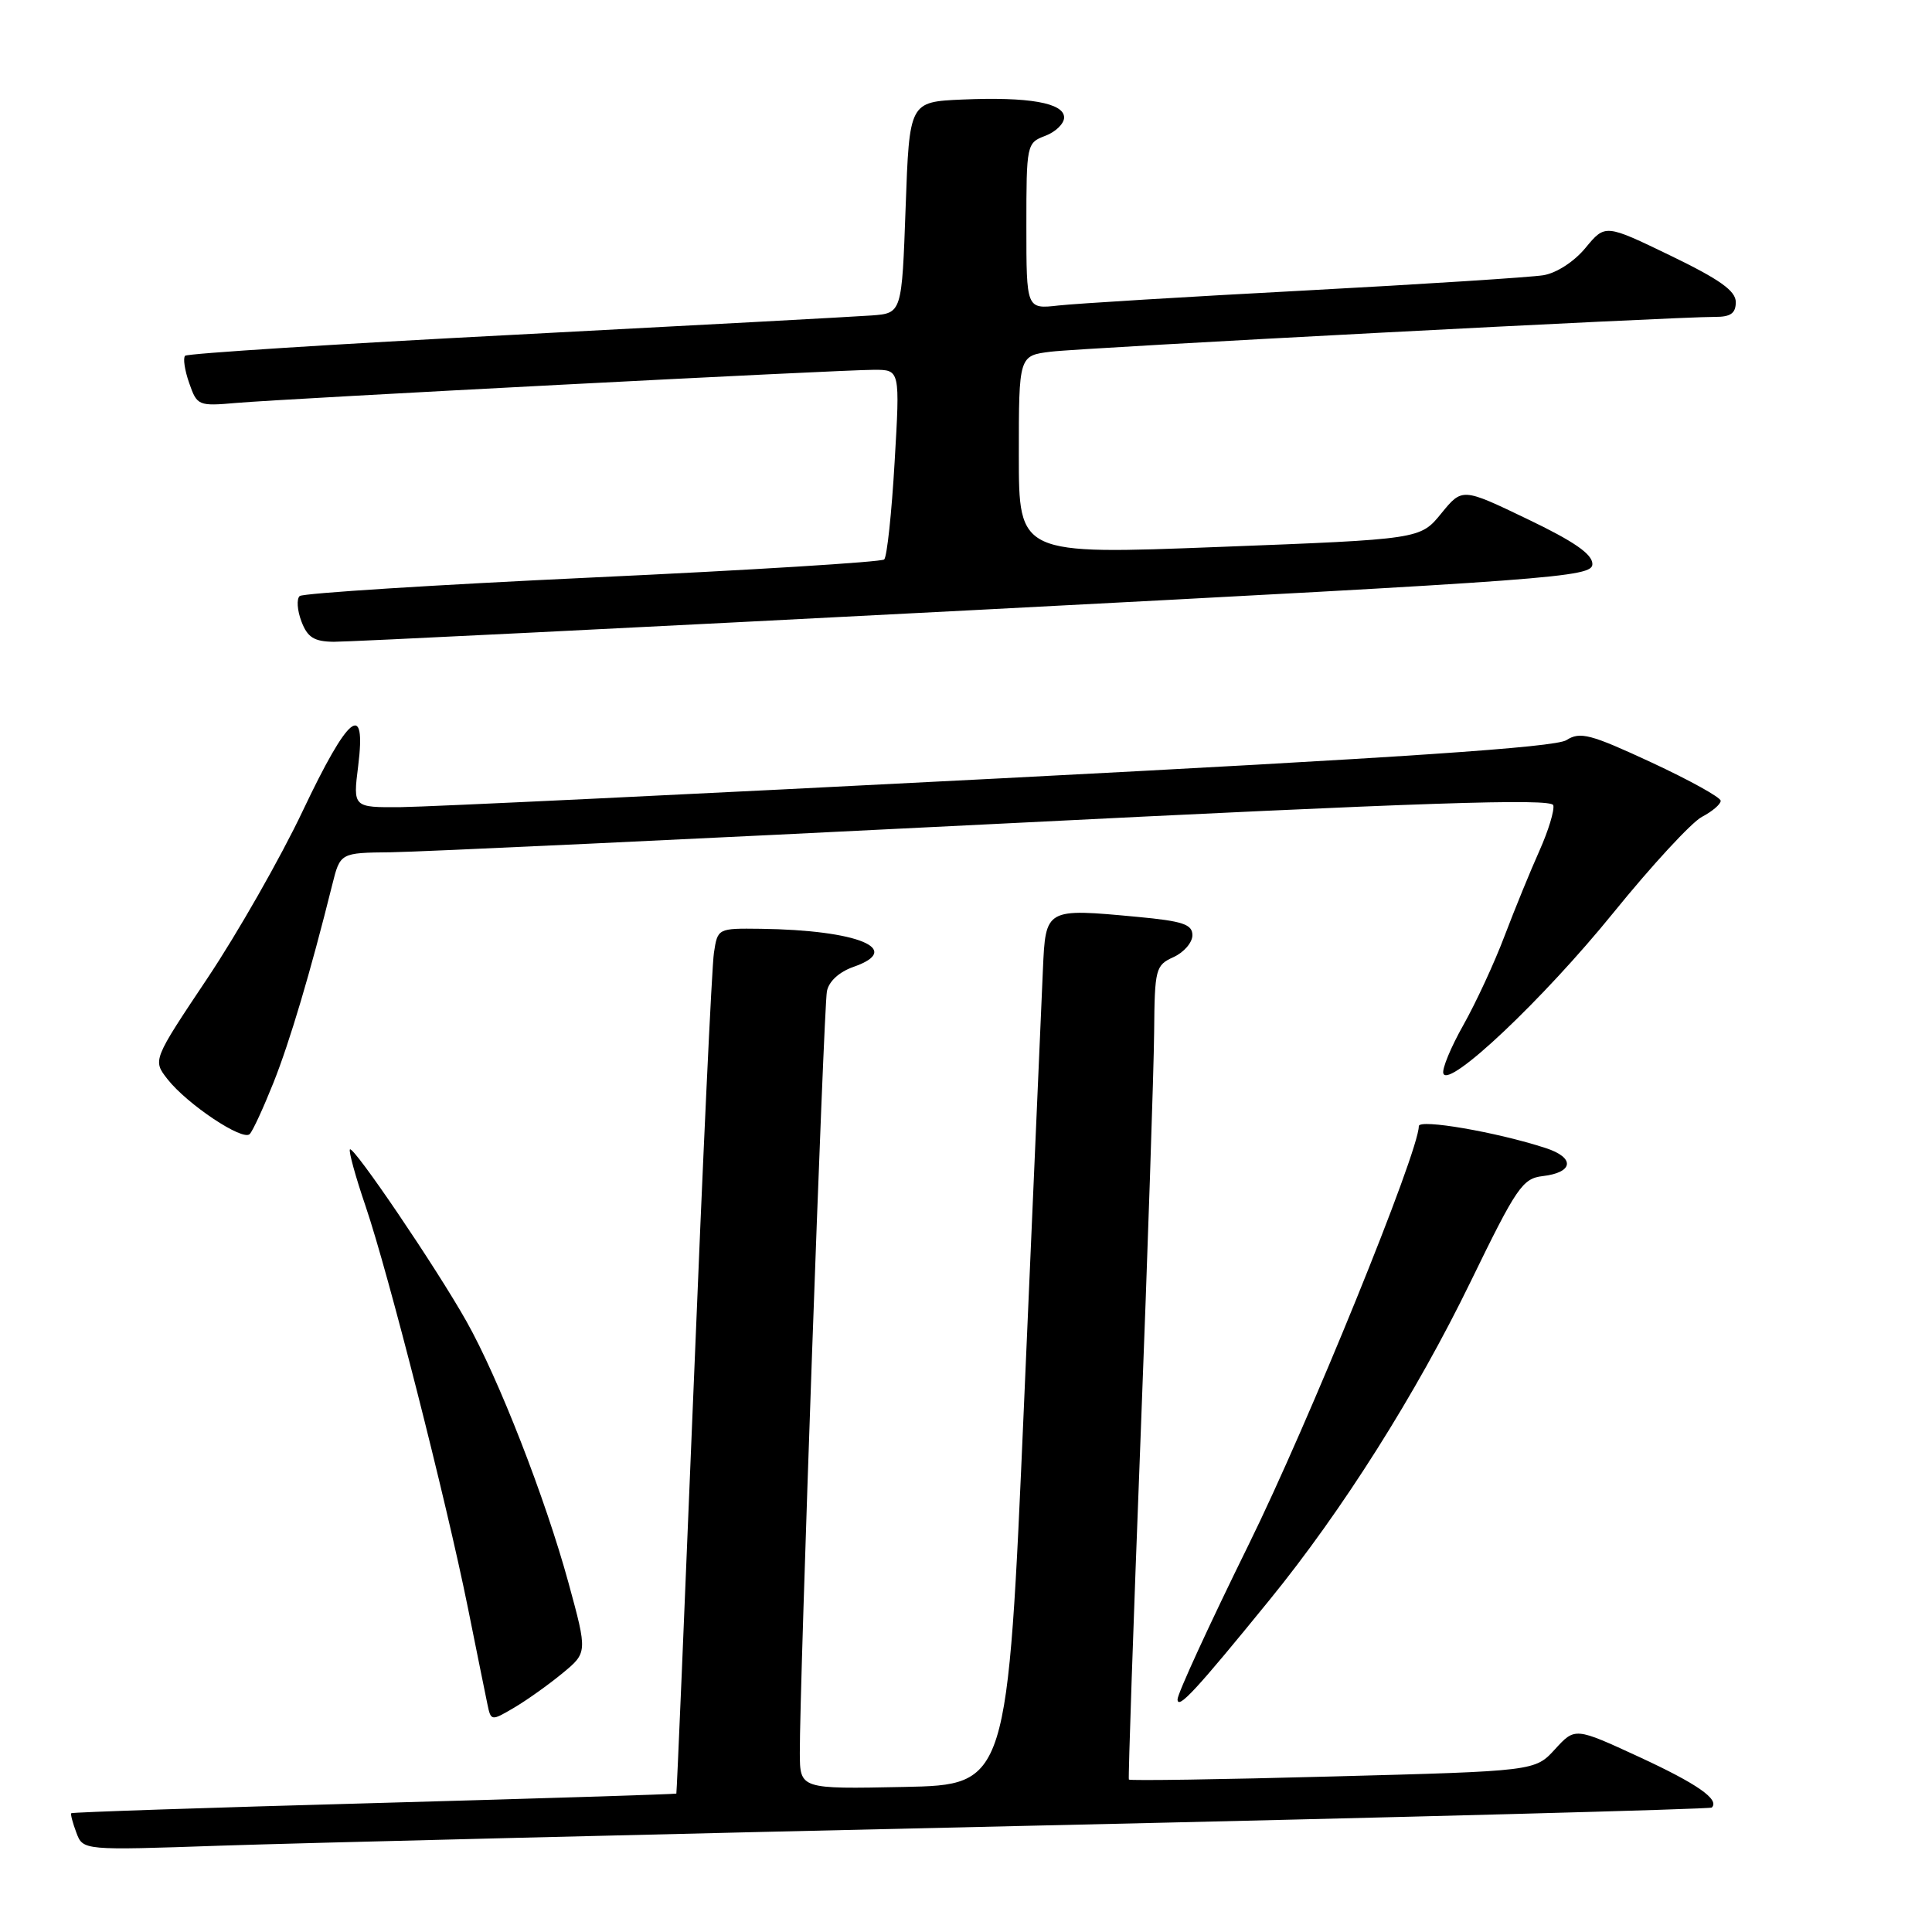 <?xml version="1.0" encoding="UTF-8" standalone="no"?>
<!DOCTYPE svg PUBLIC "-//W3C//DTD SVG 1.1//EN" "http://www.w3.org/Graphics/SVG/1.1/DTD/svg11.dtd" >
<svg xmlns="http://www.w3.org/2000/svg" xmlns:xlink="http://www.w3.org/1999/xlink" version="1.1" viewBox="0 0 256 256">
 <g >
 <path fill="currentColor"
d=" M 136.97 241.91 C 186.19 240.80 226.62 239.72 226.82 239.51 C 227.89 238.45 224.89 236.36 217.21 232.81 C 208.70 228.88 208.70 228.88 206.05 231.78 C 203.40 234.68 203.40 234.68 176.59 235.39 C 161.84 235.79 149.69 235.97 149.58 235.80 C 149.48 235.64 150.17 215.25 151.13 190.50 C 152.08 165.75 152.89 141.55 152.93 136.73 C 153.00 128.37 153.12 127.90 155.50 126.82 C 156.88 126.19 158.00 124.89 158.00 123.92 C 158.00 122.48 156.73 122.05 150.71 121.49 C 138.52 120.35 138.55 120.33 138.19 128.50 C 138.02 132.35 136.89 158.22 135.69 186.00 C 133.50 236.50 133.50 236.50 119.75 236.78 C 106.00 237.06 106.00 237.06 105.98 232.28 C 105.94 223.57 109.14 133.54 109.57 131.35 C 109.82 130.04 111.20 128.78 113.08 128.12 C 119.83 125.77 113.67 123.24 100.80 123.07 C 95.11 123.00 95.09 123.01 94.60 126.25 C 94.32 128.04 93.12 153.80 91.92 183.50 C 90.71 213.20 89.68 237.57 89.62 237.66 C 89.55 237.74 71.53 238.31 49.57 238.92 C 27.61 239.52 9.55 240.13 9.44 240.26 C 9.33 240.39 9.63 241.55 10.12 242.84 C 11.00 245.19 11.00 245.19 29.25 244.56 C 39.29 244.22 87.76 243.02 136.97 241.91 Z  M 74.50 221.74 C 77.85 218.98 77.85 218.98 75.33 209.74 C 72.26 198.52 66.06 182.62 61.80 175.07 C 57.81 167.98 46.85 151.82 46.37 152.30 C 46.17 152.50 47.10 155.90 48.45 159.85 C 51.45 168.67 59.11 198.75 61.99 213.00 C 63.15 218.78 64.32 224.53 64.58 225.79 C 65.05 228.06 65.09 228.06 68.10 226.29 C 69.77 225.31 72.65 223.26 74.50 221.74 Z  M 168.22 212.00 C 177.85 200.18 187.65 184.67 194.86 169.84 C 200.95 157.32 201.74 156.15 204.42 155.84 C 208.52 155.36 208.73 153.39 204.80 152.12 C 198.33 150.01 188.00 148.23 188.00 149.22 C 188.00 152.62 173.36 188.63 165.45 204.68 C 160.25 215.24 156.01 224.46 156.03 225.18 C 156.06 226.59 158.49 223.96 168.22 212.00 Z  M 36.22 143.50 C 38.39 138.07 41.15 128.78 44.02 117.25 C 45.08 113.00 45.08 113.00 51.79 112.93 C 55.48 112.89 91.58 111.19 132.00 109.17 C 188.78 106.32 205.57 105.76 205.82 106.70 C 205.99 107.37 205.17 110.07 203.99 112.71 C 202.81 115.34 200.73 120.42 199.37 124.00 C 198.02 127.58 195.55 132.90 193.90 135.83 C 192.24 138.77 191.05 141.65 191.25 142.24 C 191.93 144.28 204.51 132.38 213.76 120.97 C 218.85 114.69 224.14 108.96 225.51 108.24 C 226.88 107.52 228.00 106.57 228.00 106.11 C 228.00 105.66 223.87 103.37 218.81 101.02 C 210.73 97.27 209.38 96.91 207.56 98.07 C 206.06 99.03 185.65 100.40 132.50 103.14 C 92.35 105.21 56.64 106.92 53.13 106.95 C 46.77 107.00 46.77 107.00 47.46 101.50 C 48.55 92.75 46.18 94.66 40.12 107.44 C 37.16 113.68 31.47 123.66 27.48 129.63 C 20.23 140.48 20.23 140.48 22.19 142.99 C 24.80 146.32 32.17 151.24 33.09 150.27 C 33.50 149.85 34.90 146.80 36.22 143.50 Z  M 129.25 80.83 C 206.36 76.82 211.00 76.48 211.00 74.74 C 211.00 73.42 208.57 71.74 202.37 68.77 C 193.75 64.63 193.75 64.63 190.97 68.04 C 188.19 71.45 188.19 71.45 161.59 72.47 C 135.00 73.50 135.00 73.50 135.00 60.31 C 135.00 47.12 135.00 47.12 139.25 46.60 C 143.42 46.08 221.86 41.97 227.25 41.99 C 229.32 42.00 230.00 41.51 230.00 40.03 C 230.00 38.54 227.88 37.03 221.35 33.87 C 212.70 29.69 212.70 29.69 210.10 32.83 C 208.60 34.66 206.24 36.19 204.50 36.47 C 202.85 36.74 188.68 37.65 173.00 38.49 C 157.32 39.32 142.59 40.22 140.25 40.48 C 136.00 40.96 136.00 40.96 136.00 29.96 C 136.00 19.14 136.04 18.93 138.50 18.00 C 139.88 17.48 141.00 16.38 141.00 15.57 C 141.00 13.63 136.31 12.81 127.50 13.19 C 120.50 13.50 120.50 13.50 120.00 27.50 C 119.50 41.50 119.50 41.50 115.50 41.80 C 113.30 41.96 92.05 43.11 68.29 44.35 C 44.52 45.58 24.83 46.84 24.53 47.14 C 24.23 47.43 24.47 49.06 25.07 50.76 C 26.11 53.76 26.28 53.83 31.32 53.39 C 38.02 52.81 111.34 49.00 115.83 49.00 C 119.26 49.00 119.26 49.00 118.54 61.25 C 118.15 67.99 117.53 73.78 117.16 74.13 C 116.80 74.47 99.40 75.55 78.50 76.52 C 57.60 77.50 40.15 78.60 39.71 78.98 C 39.28 79.36 39.38 80.87 39.94 82.34 C 40.74 84.46 41.62 85.01 44.23 85.04 C 46.03 85.06 84.29 83.16 129.25 80.83 Z "/>
</g>
</svg>